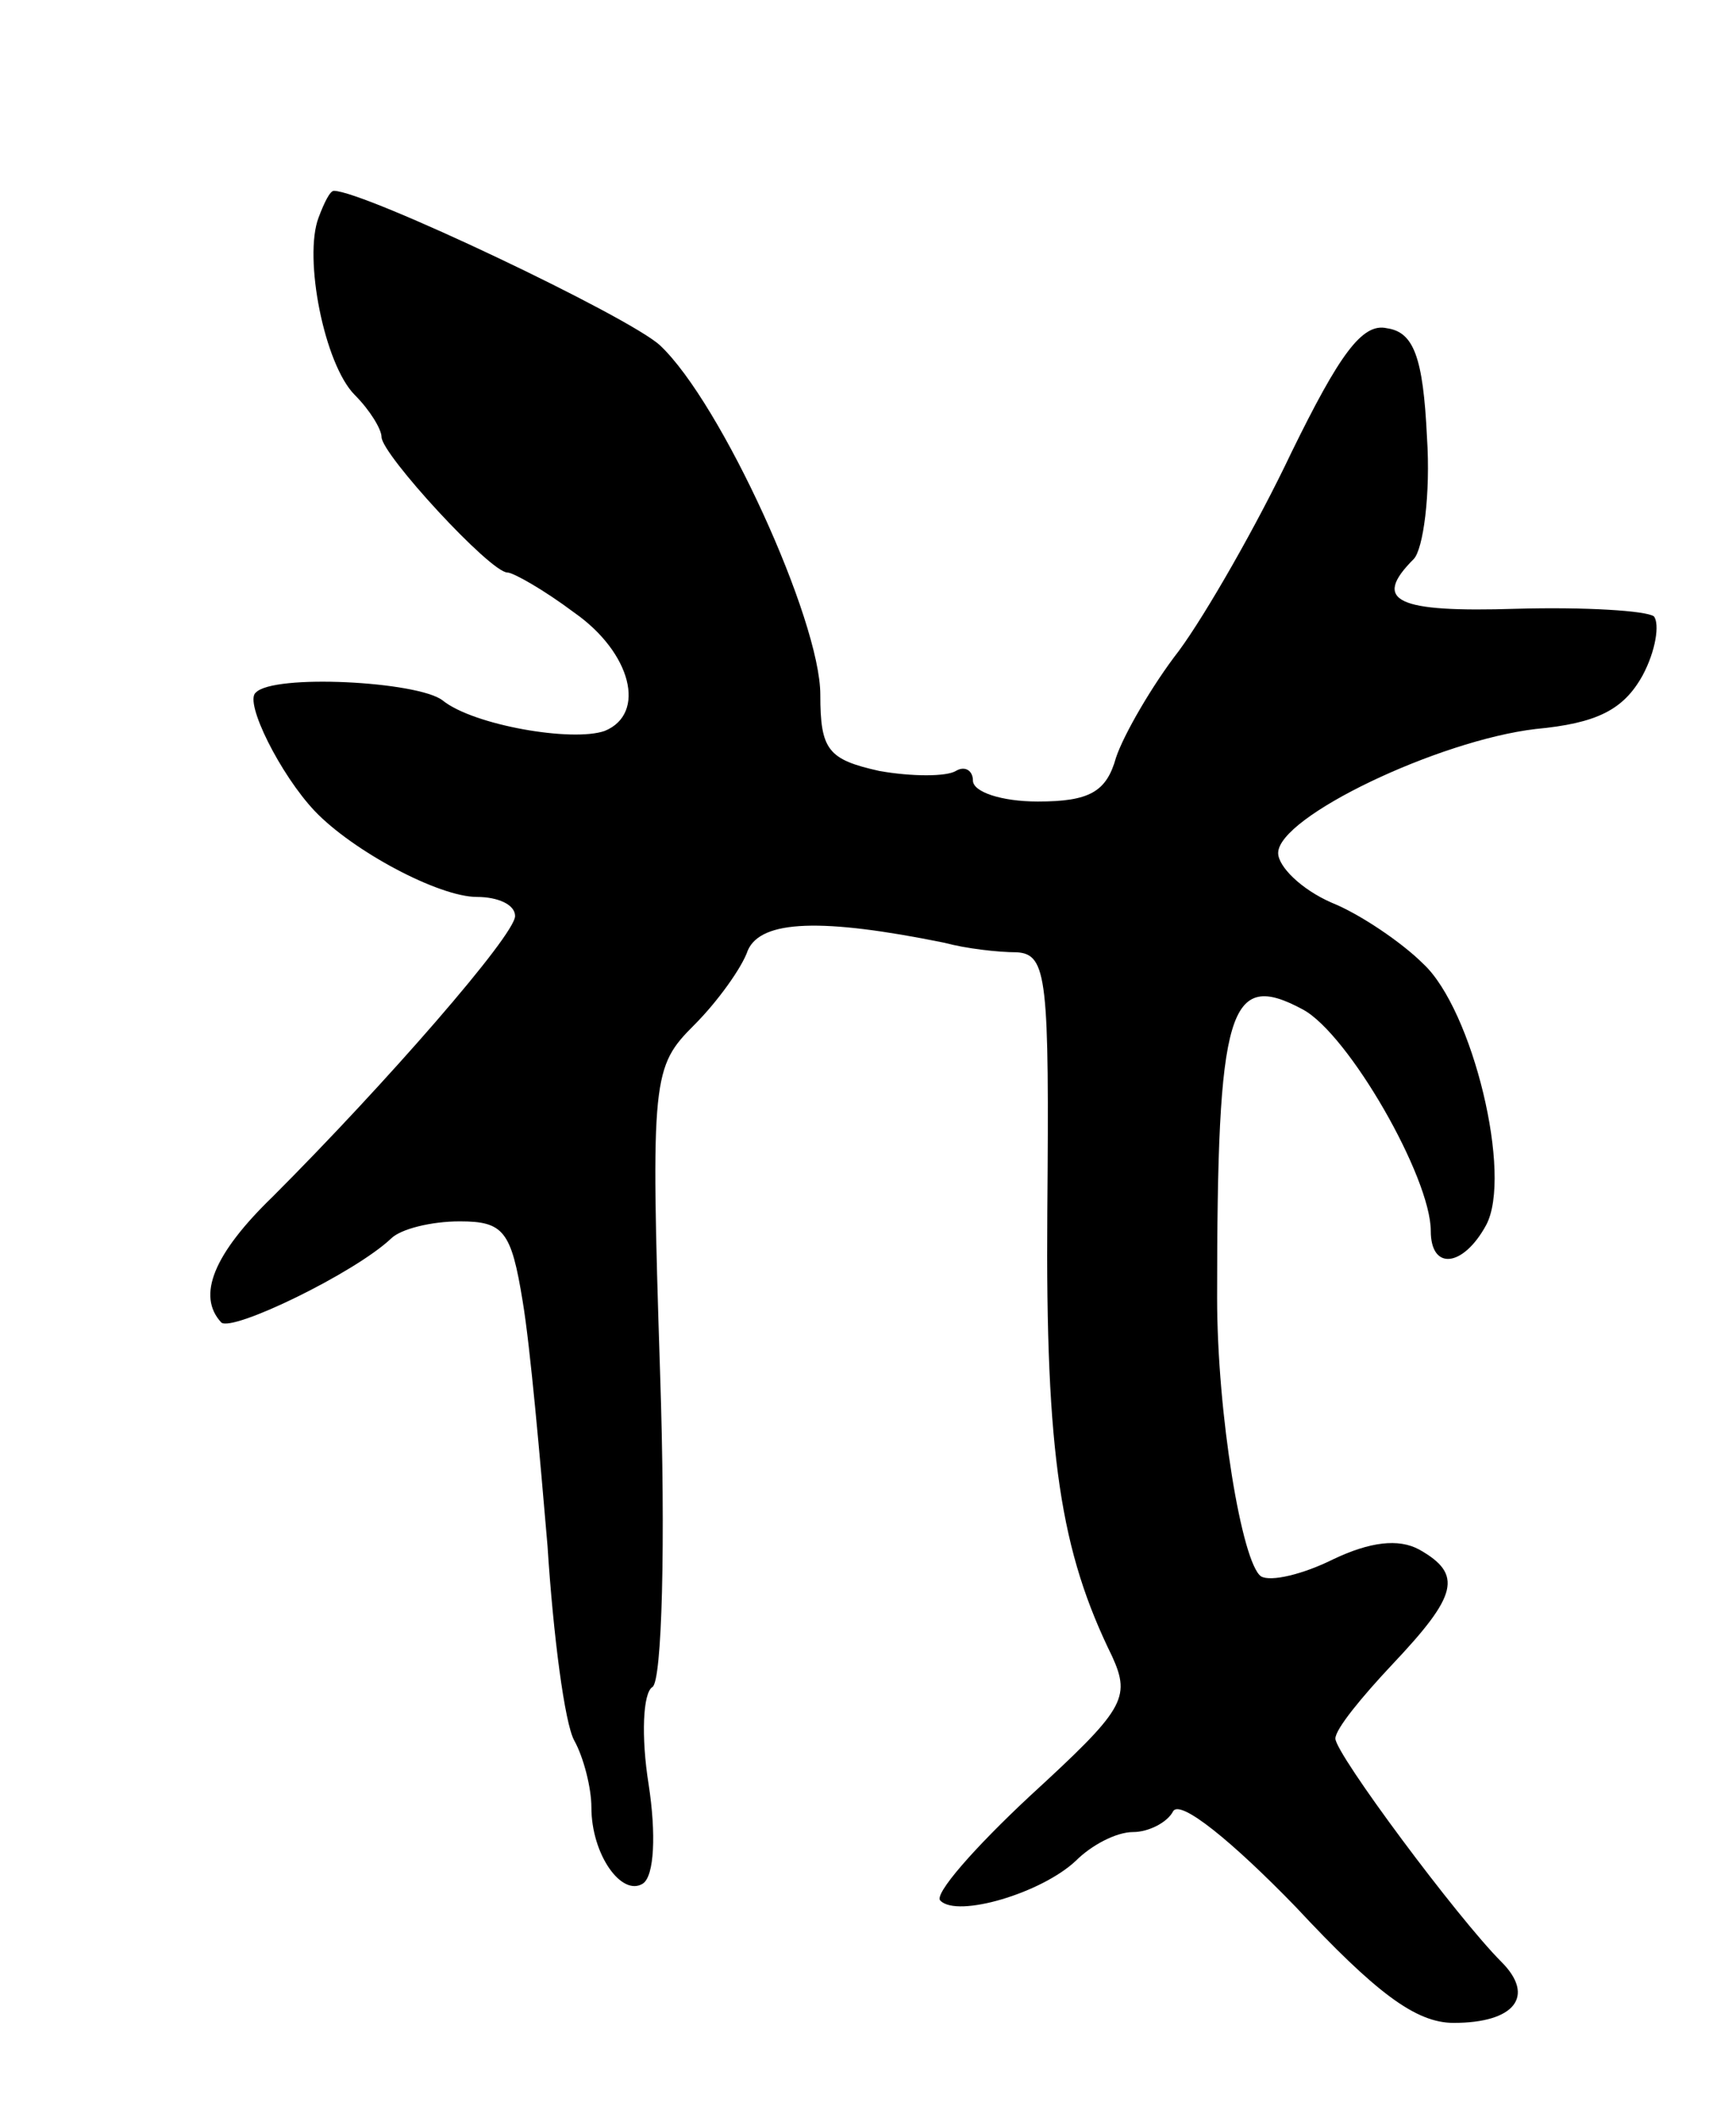 <svg version="1.0" xmlns="http://www.w3.org/2000/svg"
 width="91pt" height="111pt" viewBox="0 0 91 111"
 preserveAspectRatio="xMidYMid meet">
<g transform="translate(0,111) scale(0.1,-0.1)"
fill="#000000" stroke="none">
<path d="M167 996 c-8 -21 3 -77 19 -93 8 -8 14 -18 14 -22 0 -9 57 -71 66
-71 3 0 19 -9 35 -21 30 -21 38 -53 16 -62 -17 -6 -69 3 -85 16 -13 10 -89 14
-98 4 -6 -5 13 -43 31 -62 20 -21 65 -45 85 -45 11 0 20 -4 20 -10 0 -10 -68
-88 -127 -147 -31 -30 -40 -52 -27 -66 6 -5 70 26 89 44 5 5 21 9 36 9 23 0
27 -5 33 -42 4 -24 9 -81 13 -128 3 -47 9 -93 14 -102 5 -9 9 -25 9 -35 0 -25
16 -47 27 -40 6 4 7 26 3 52 -4 25 -3 48 2 51 5 3 7 75 4 165 -5 155 -4 160
18 182 12 12 25 30 28 39 7 16 39 17 103 4 11 -3 28 -5 38 -5 16 -1 17 -14 16
-136 -1 -128 7 -178 34 -233 10 -22 6 -28 -43 -73 -29 -27 -51 -52 -47 -55 9
-9 53 4 71 21 8 8 21 15 30 15 8 0 18 5 21 11 4 6 31 -16 64 -50 42 -45 63
-61 83 -61 32 0 43 14 25 32 -23 23 -87 109 -87 117 0 5 14 22 30 39 34 36 37
47 14 60 -11 6 -26 4 -45 -5 -16 -8 -33 -12 -38 -9 -10 7 -23 85 -23 146 0
152 6 172 45 151 24 -13 67 -88 67 -116 0 -21 17 -19 29 3 14 26 -7 113 -33
137 -11 11 -33 26 -48 32 -16 7 -28 19 -28 26 0 19 84 59 135 65 32 3 46 10
56 28 7 13 9 27 6 31 -4 3 -36 5 -72 4 -63 -2 -76 4 -54 26 5 5 9 34 7 64 -2
42 -7 55 -21 57 -13 3 -25 -14 -50 -65 -18 -38 -45 -85 -59 -104 -14 -18 -29
-44 -33 -56 -5 -18 -14 -23 -41 -23 -19 0 -34 5 -34 11 0 5 -4 8 -9 5 -5 -3
-23 -3 -40 0 -27 6 -31 11 -31 40 0 39 -52 153 -84 183 -16 15 -155 81 -171
81 -2 0 -5 -6 -8 -14z"/>
</g>
</svg>

